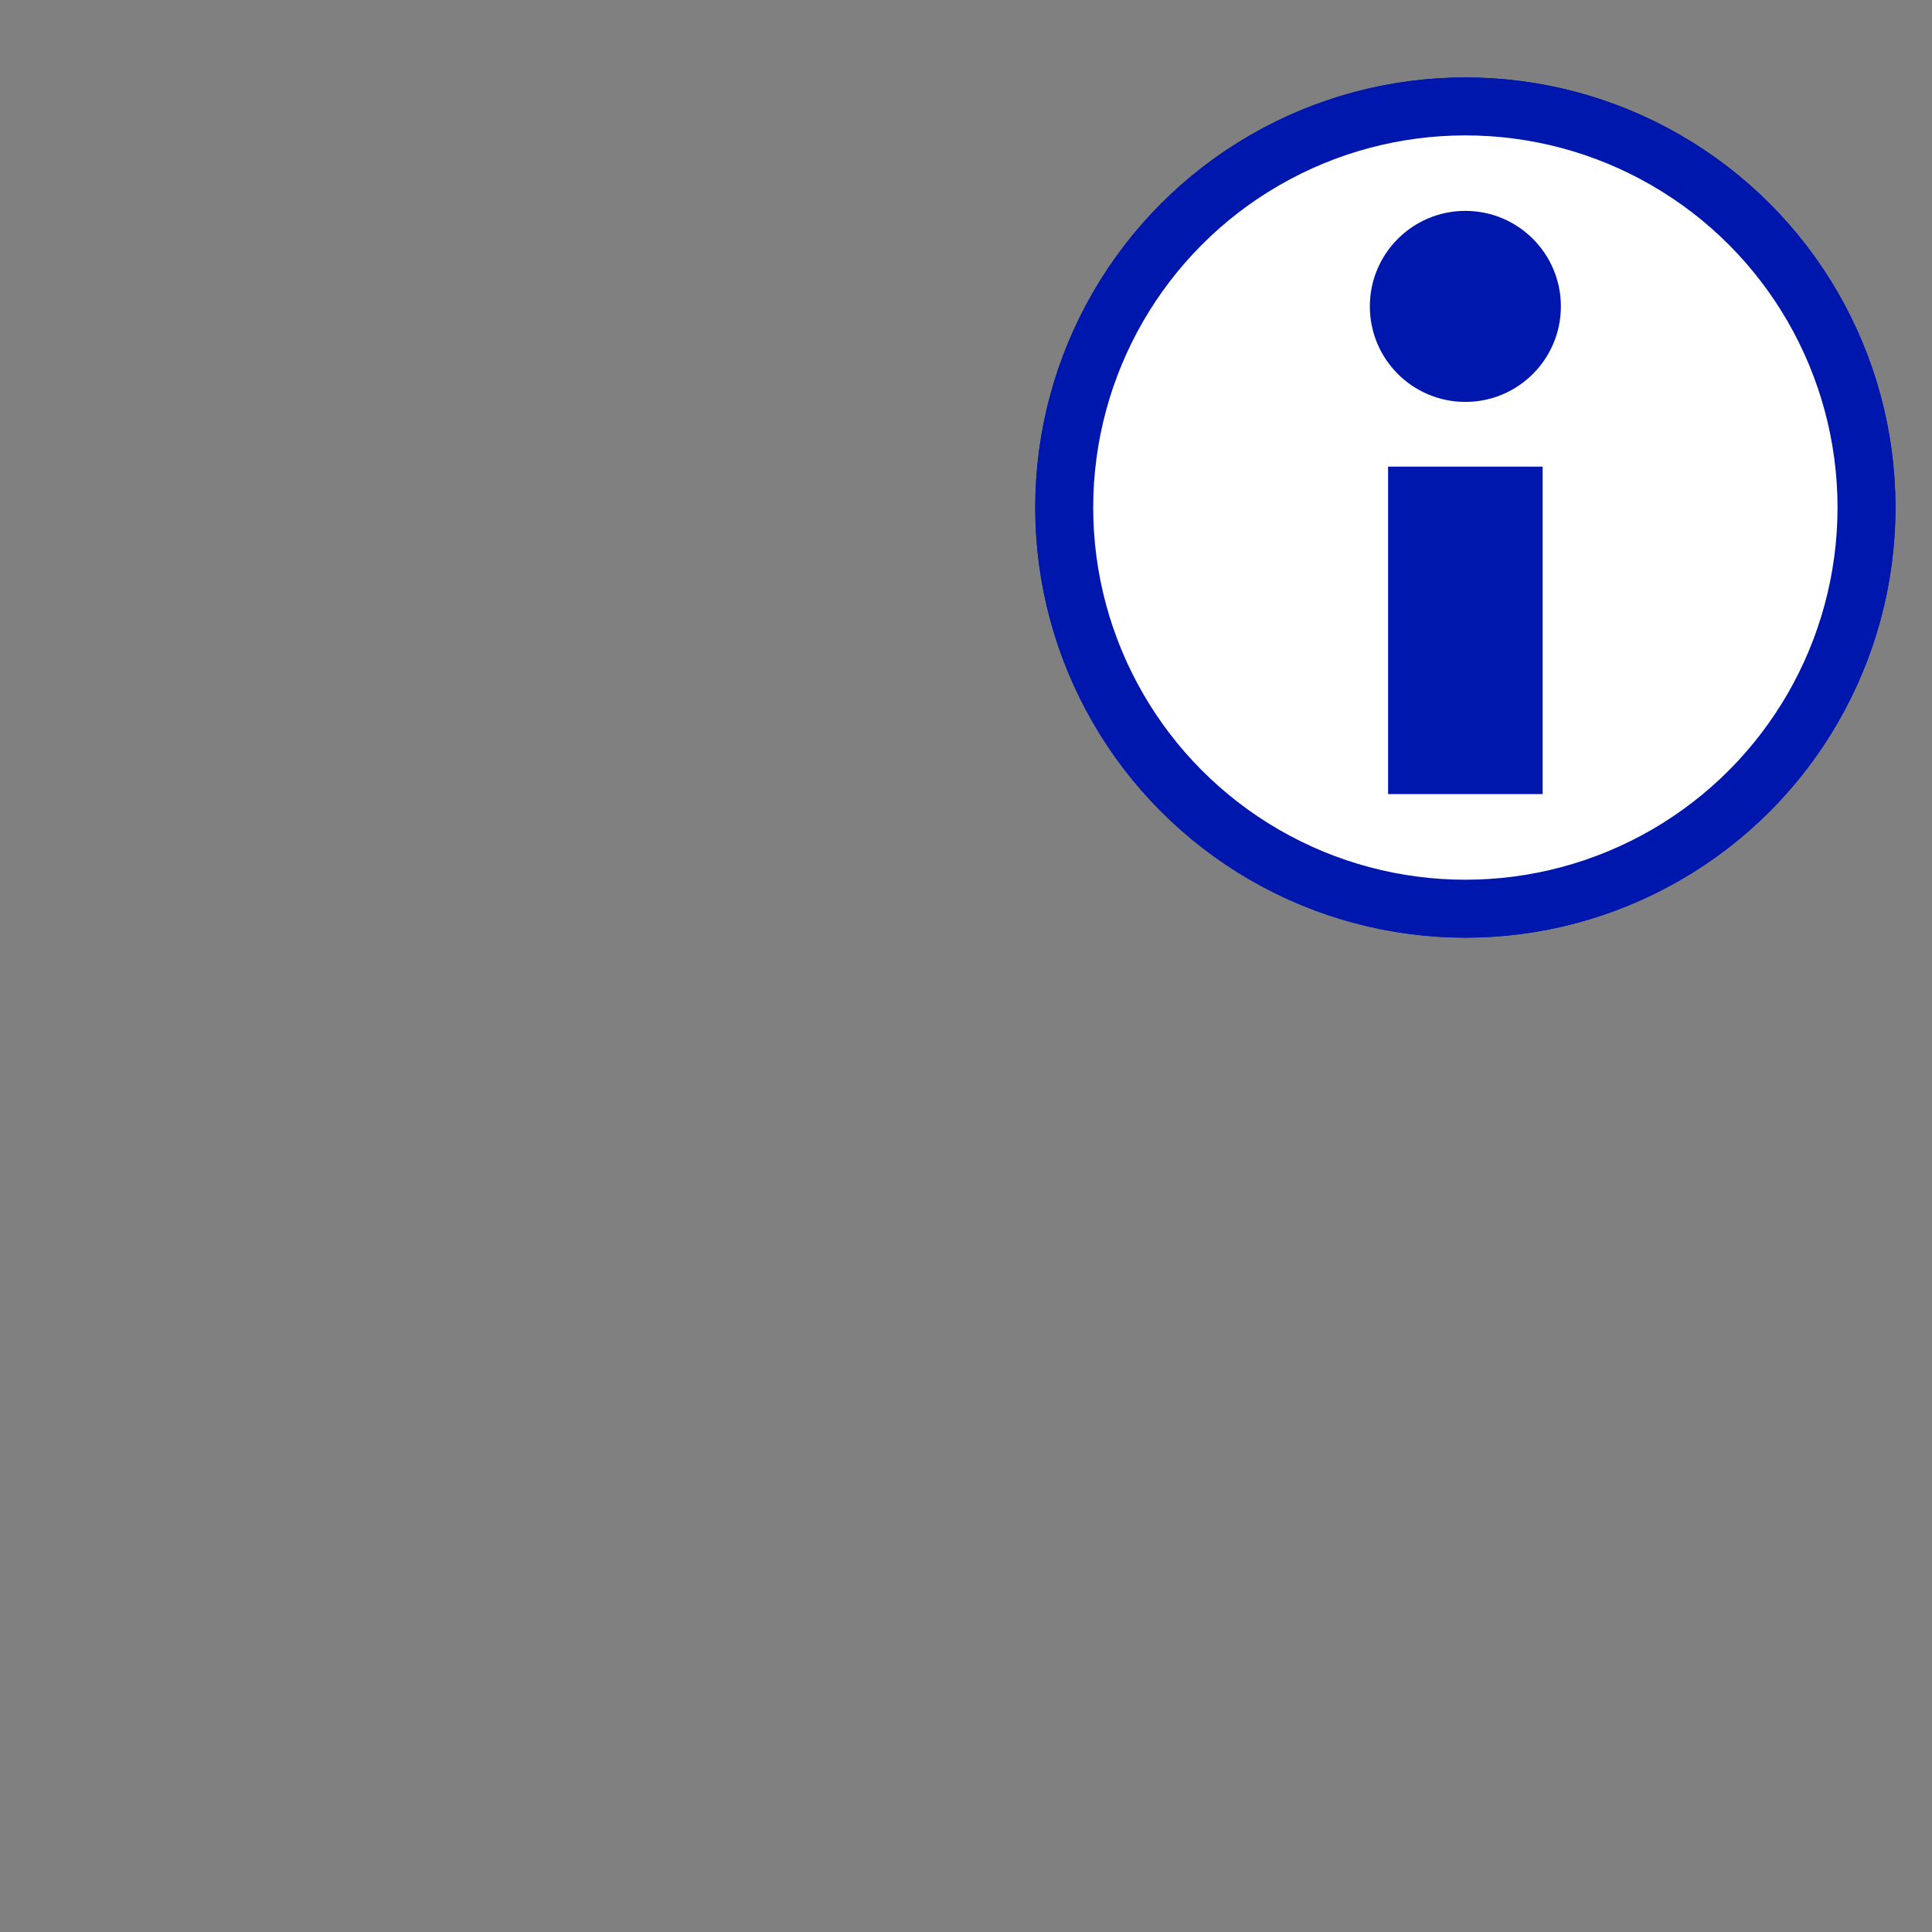 <svg height="100" viewBox="0 0 100 100" width="100" xmlns="http://www.w3.org/2000/svg"><rect x="0" y="0" width="100" height="100" fill="#808080" stroke="none"/><circle cx="75.847" cy="26.271" fill="#fff" fill-rule="evenodd" r="20.763" stroke="#0017ae" stroke-width="3"/><path d="m75.847 41.102v-16.949" fill="none" stroke="#0017ae" stroke-width="8"/><circle cx="75.847" cy="15.859" fill="#0017ae" fill-rule="evenodd" r="4.944"/><circle cx="75.847" cy="26.271" fill="#fff" fill-rule="evenodd" r="20.763" stroke="#0017ae" stroke-width="3"/><path d="m75.847 41.102v-16.949" fill="none" stroke="#0017ae" stroke-width="8"/><circle cx="75.847" cy="15.859" fill="#0017ae" fill-rule="evenodd" r="4.944"/></svg>